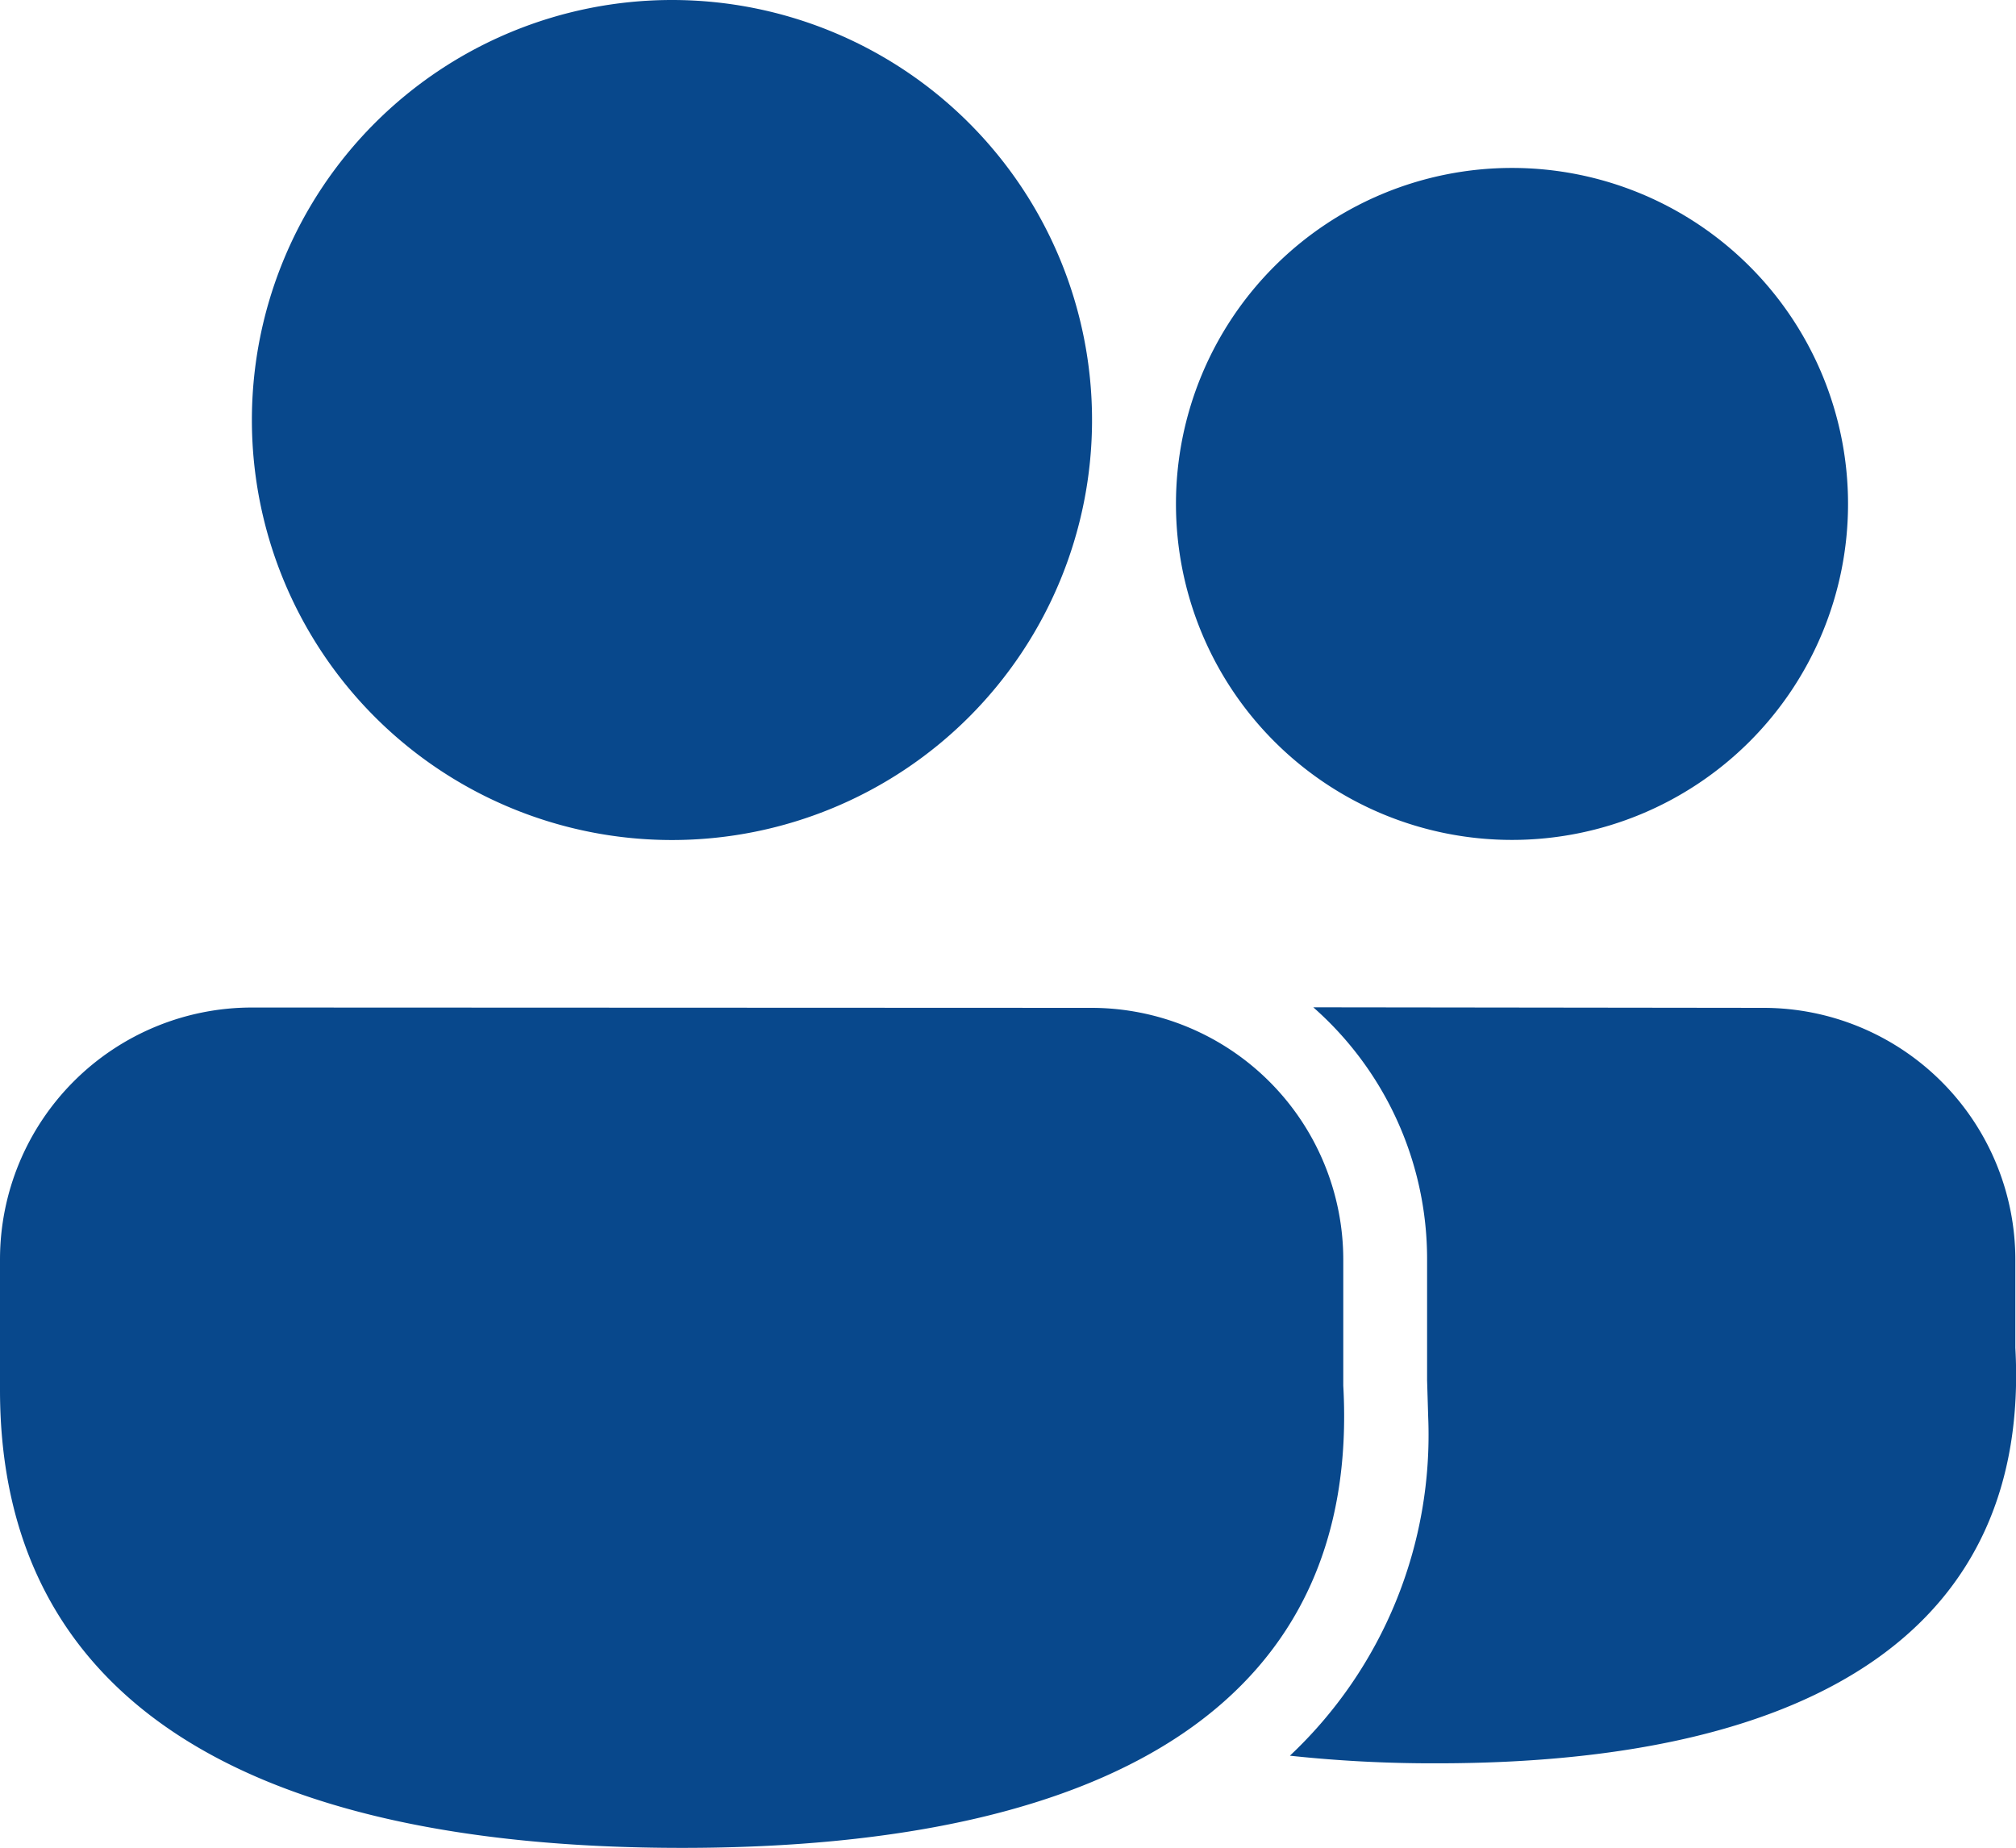 <svg xmlns="http://www.w3.org/2000/svg" width="18.544" height="17" viewBox="0 0 18.544 17">
  <path id="ac1d763ecd9686540fe1af62c1755b89" d="M12.038,11.272a2.318,2.318,0,0,1,2.318,2.318v1.157C14.514,17.585,12.328,19,8.274,19S2,17.6,2,14.787v-1.2a2.318,2.318,0,0,1,2.318-2.318Zm6.182,0a2.318,2.318,0,0,1,2.318,2.318V14.4c.14,2.546-1.792,3.822-5.322,3.822a12.28,12.28,0,0,1-1.351-.07,4.05,4.05,0,0,0,1.272-3.119l-.01-.334,0-1.113a3.083,3.083,0,0,0-1.047-2.319ZM8.181,2A3.864,3.864,0,1,1,4.317,5.864,3.864,3.864,0,0,1,8.181,2Zm7.727,1.545a3.091,3.091,0,1,1-3.091,3.091A3.091,3.091,0,0,1,15.908,3.545Z" transform="translate(-2 -2)" fill="#08488c"/>
</svg>
